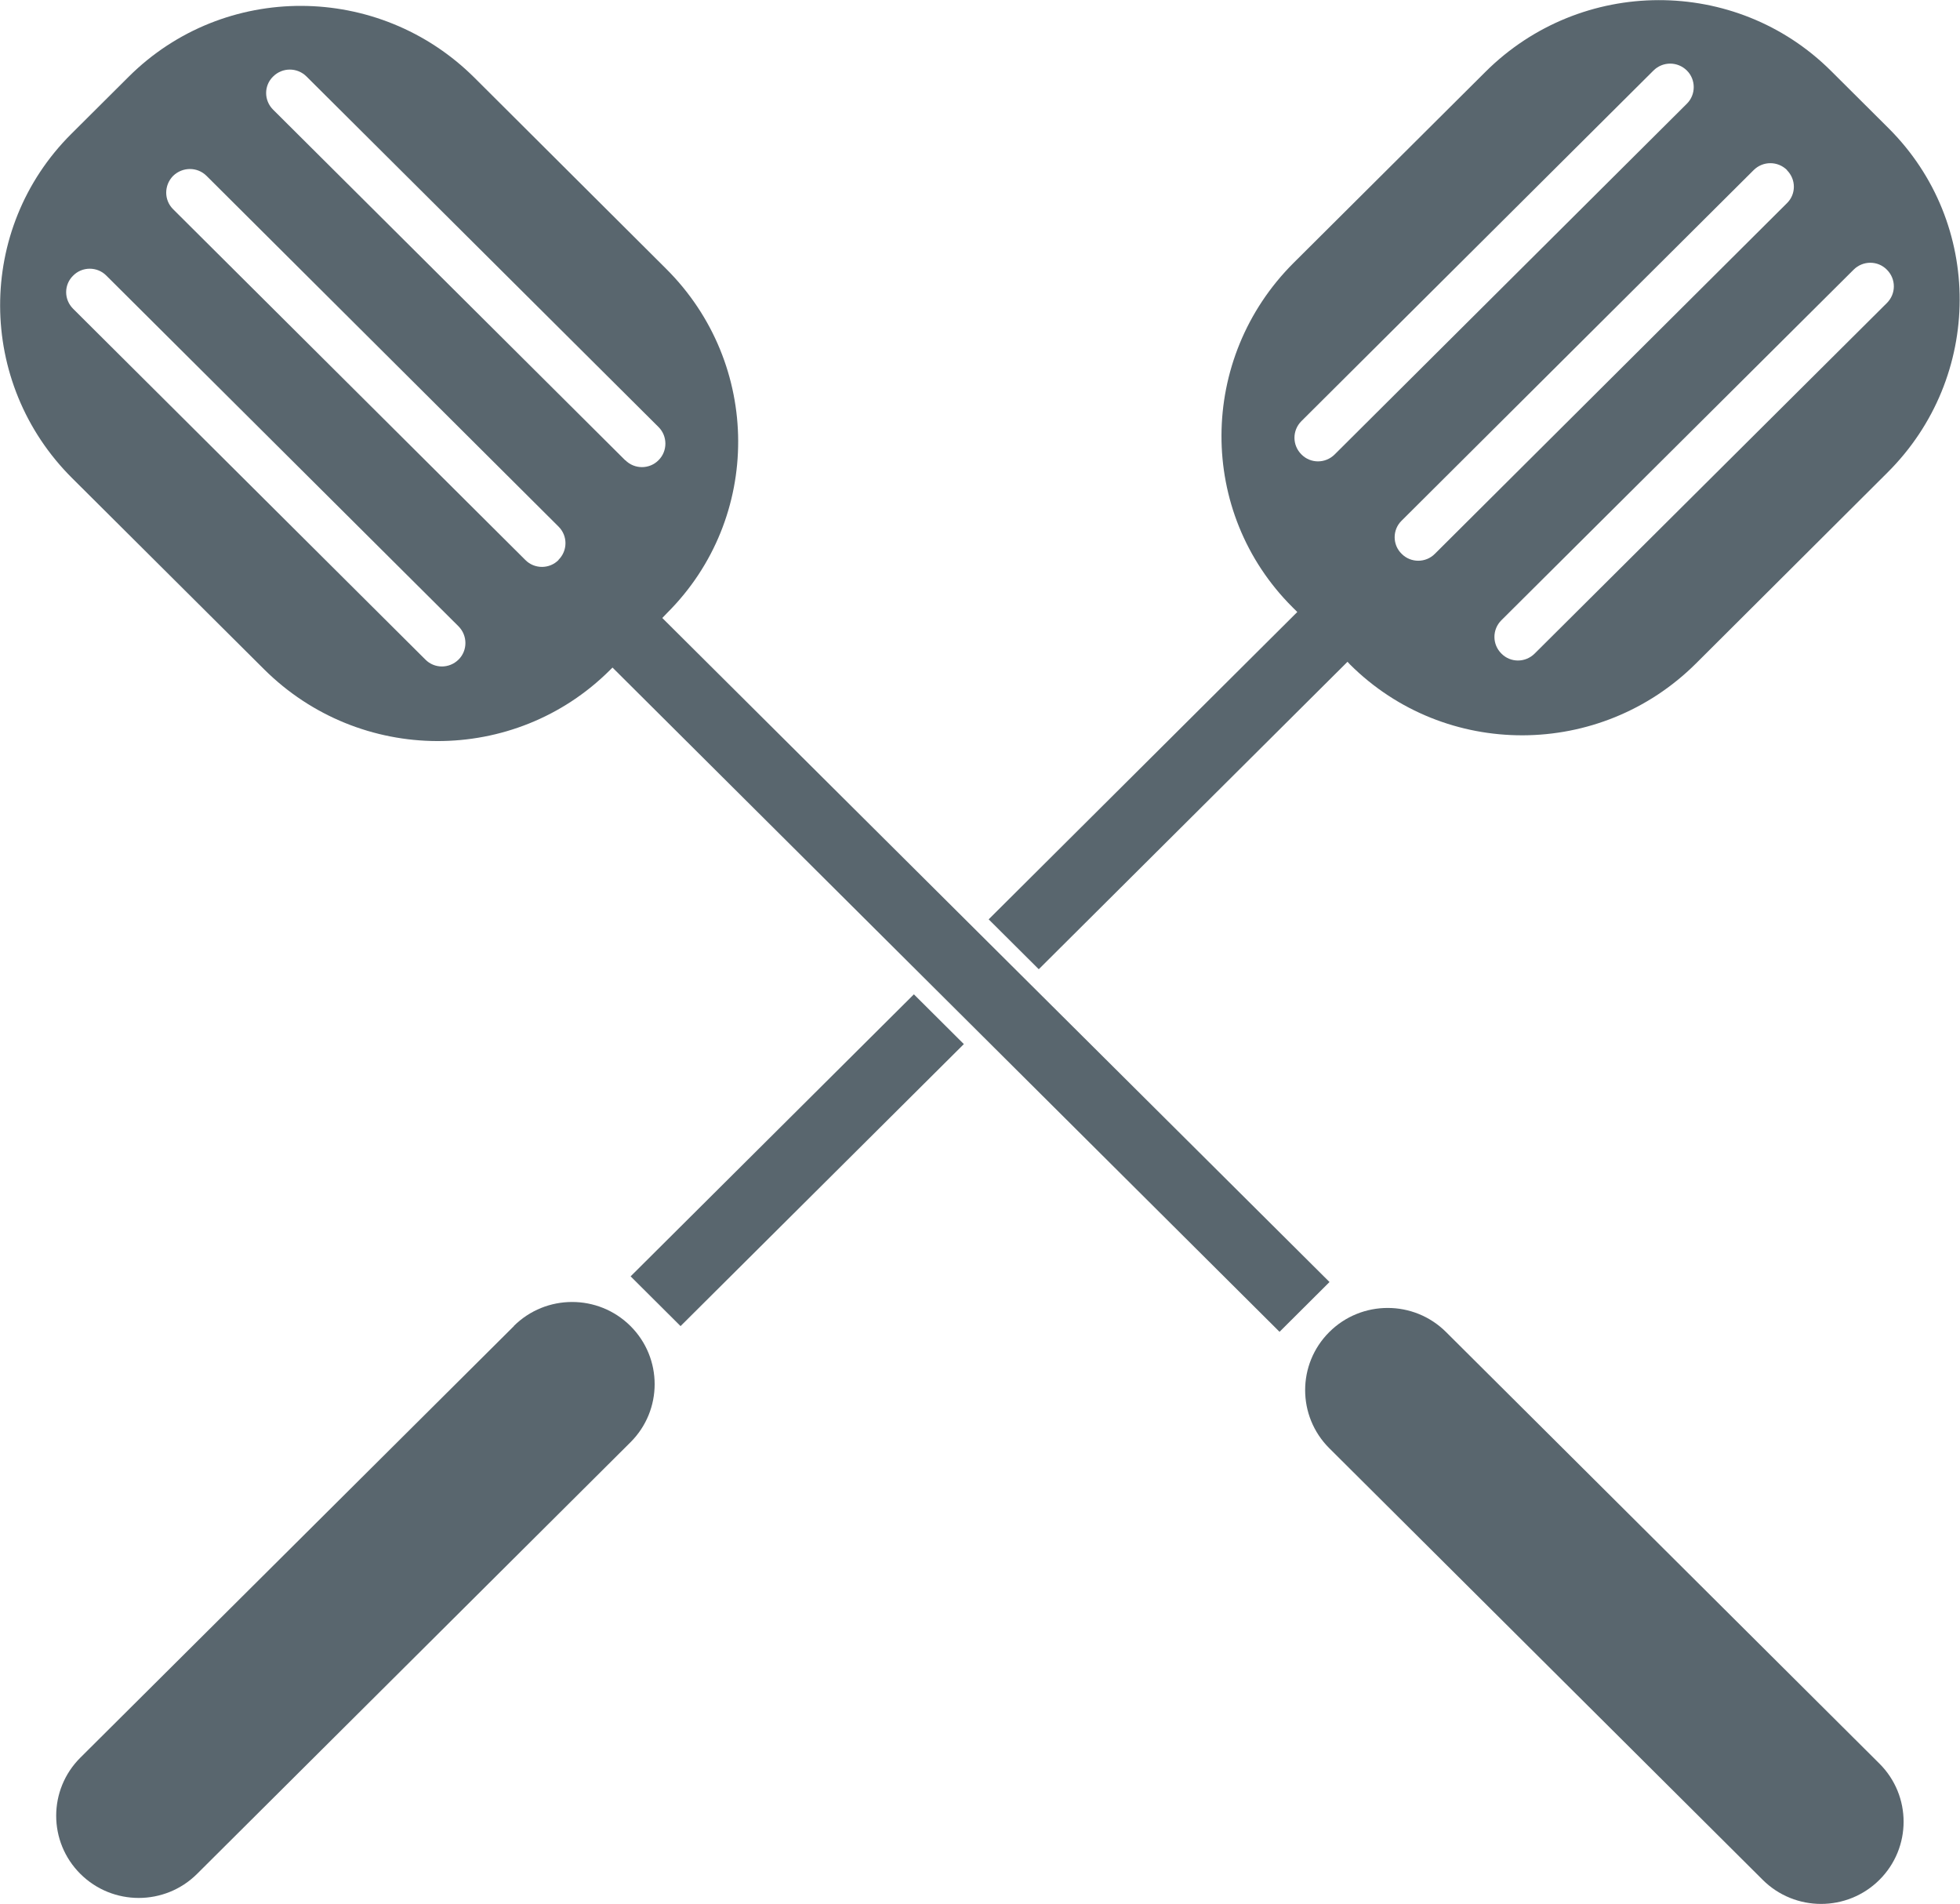 <svg width="104" height="101" viewBox="0 0 104 101" fill="none" xmlns="http://www.w3.org/2000/svg">
<g clip-path="url(#clip0_8_460)">
<path d="M76.728 70.662C75.019 68.959 72.245 68.959 70.535 70.662C68.825 72.364 68.825 75.125 70.535 76.828L93.532 99.723C95.242 101.426 98.015 101.426 99.725 99.723C101.435 98.021 101.435 95.26 99.725 93.557L76.728 70.662Z" fill="#59666E"/>
<path d="M35.142 32.783L35.394 32.521C40.447 27.49 40.425 19.305 35.339 14.252L25.178 4.125C20.092 -0.939 11.882 -0.96 6.829 4.07L3.782 7.104C-1.272 12.135 -1.25 20.32 3.836 25.373L14.008 35.5C19.094 40.564 27.304 40.585 32.358 35.554L32.5 35.413L67.894 70.651L70.546 68.01L35.142 32.783ZM24.334 34.987C23.841 35.478 23.051 35.478 22.569 34.987L3.88 16.38C3.387 15.889 3.387 15.104 3.88 14.623C4.363 14.132 5.163 14.132 5.645 14.623L24.334 33.23C24.816 33.721 24.816 34.507 24.334 34.987ZM29.639 29.705C29.157 30.196 28.357 30.196 27.874 29.705L9.185 11.098C8.692 10.607 8.703 9.822 9.185 9.331C9.679 8.85 10.468 8.839 10.961 9.331L29.639 27.937C30.132 28.428 30.121 29.214 29.639 29.694V29.705ZM33.18 24.423L14.491 5.817C13.998 5.325 13.998 4.54 14.491 4.06C14.984 3.568 15.773 3.568 16.266 4.06L34.944 22.655C35.427 23.136 35.427 23.932 34.944 24.412C34.462 24.903 33.662 24.903 33.18 24.412V24.423Z" fill="#59666E"/>
<path d="M27.271 70.345L4.264 93.241C2.554 94.943 2.554 97.704 4.264 99.407C5.974 101.109 8.747 101.109 10.457 99.407L33.454 76.511C35.164 74.809 35.164 72.048 33.454 70.345C31.744 68.643 28.971 68.643 27.261 70.345H27.271Z" fill="#59666E"/>
<path d="M55.124 51.411L71.5 35.107L71.632 35.249C76.685 40.28 84.906 40.258 89.992 35.195L100.153 25.067C105.239 20.004 105.261 11.83 100.207 6.799L97.16 3.765C92.107 -1.266 83.886 -1.244 78.811 3.82L68.639 13.947C63.564 19.011 63.531 27.184 68.584 32.215L68.836 32.466L52.46 48.77L55.113 51.411H55.124ZM98.355 14.307C98.848 13.816 99.638 13.816 100.12 14.307C100.613 14.798 100.613 15.584 100.12 16.075L81.431 34.671C80.938 35.162 80.148 35.162 79.666 34.671C79.173 34.18 79.173 33.394 79.666 32.903L98.355 14.307ZM94.814 9.025C95.308 9.516 95.308 10.302 94.814 10.782L76.137 29.378C75.654 29.869 74.854 29.869 74.372 29.378C73.879 28.898 73.879 28.101 74.372 27.621L93.05 9.025C93.543 8.534 94.332 8.534 94.826 9.025H94.814ZM69.056 22.339L87.734 3.743C88.227 3.252 89.016 3.252 89.509 3.743C89.992 4.223 89.992 5.02 89.509 5.5L70.82 24.107C70.327 24.598 69.538 24.598 69.056 24.107C68.562 23.616 68.562 22.83 69.056 22.339Z" fill="#59666E"/>
<path d="M48.492 52.748L33.461 67.709L36.111 70.348L51.143 55.388L48.492 52.748Z" fill="#59666E"/>
</g>
<defs>
<clipPath id="clip0_8_460">
<rect width="104" height="101" fill="white"/>
</clipPath>
</defs>
</svg>
